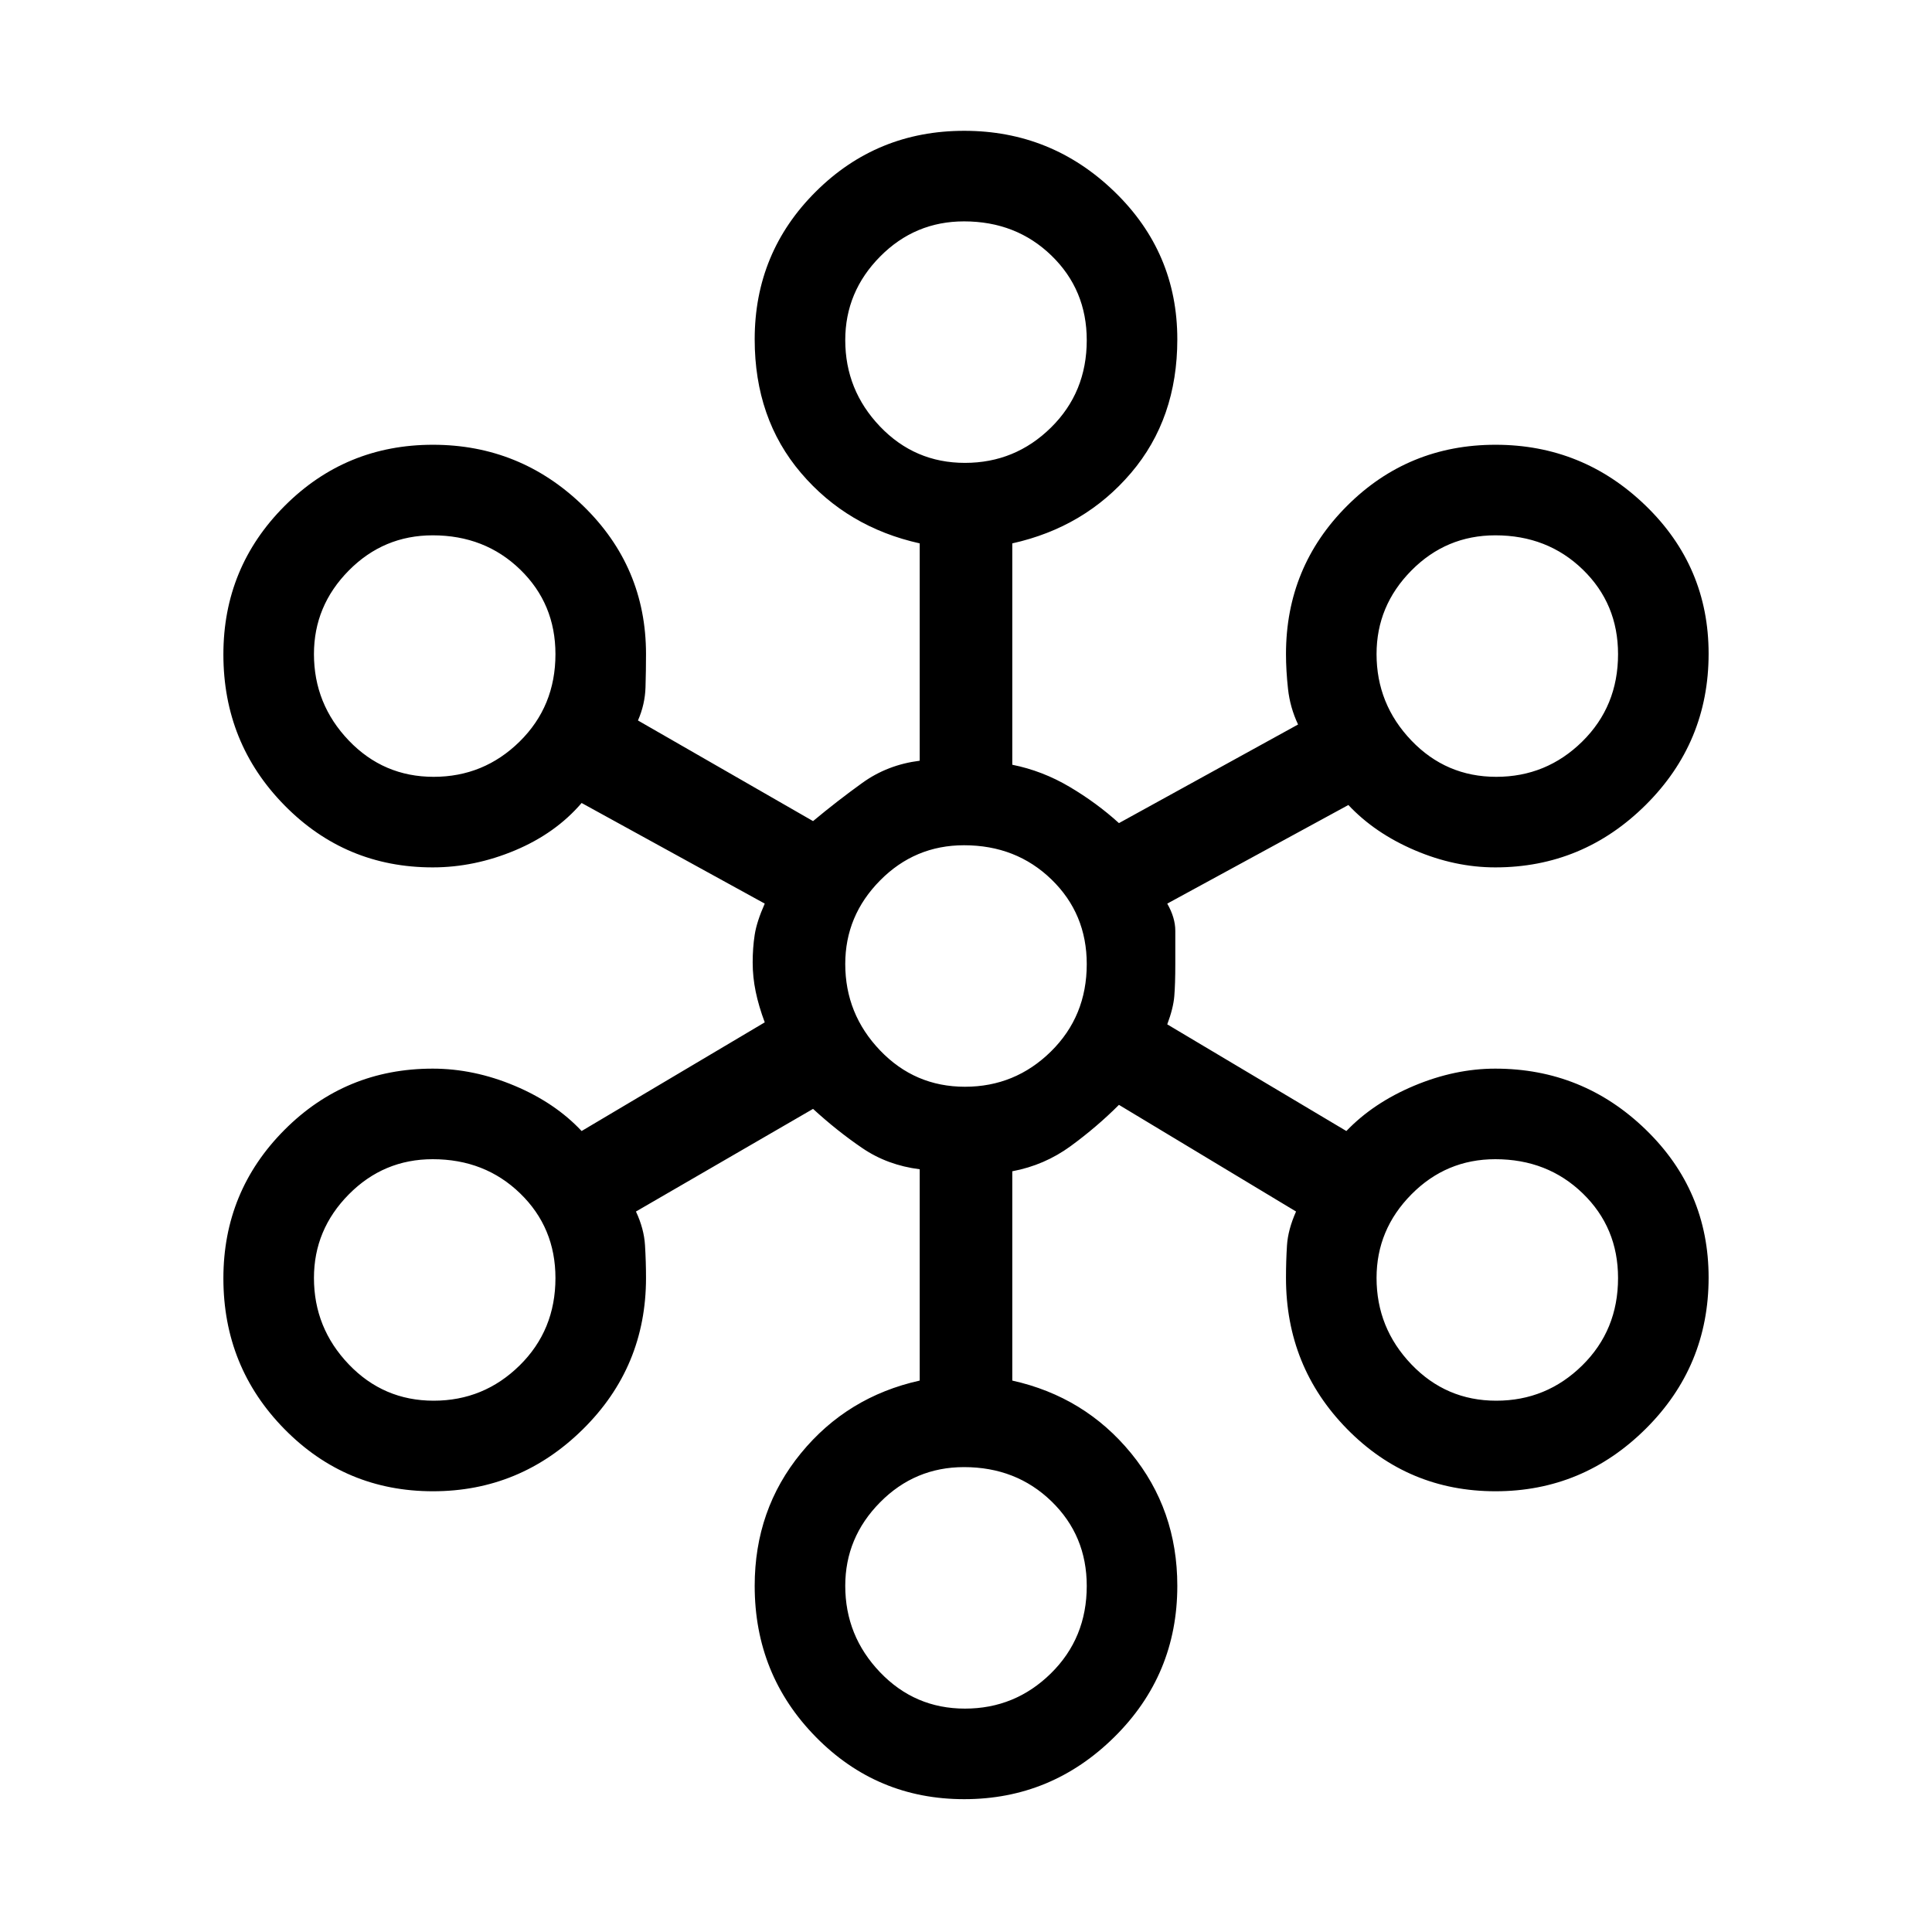<svg xmlns="http://www.w3.org/2000/svg" height="20" viewBox="0 -960 960 960" width="20"><path d="M479.12-66q-43.38 0-73.75-30.92Q375-127.83 375-172q0-37.86 23-65.93Q421-266 457-274v-105q-16-2-28.5-10.5T404-409l-88 51q4 8.5 4.5 16.75T321-325q0 44.17-31.25 75.08Q258.5-219 215.12-219q-43.38 0-73.75-30.87Q111-280.73 111-324.82q0-43.26 30.33-73.72Q171.67-429 215-429q20.44 0 40.65 8.48Q275.86-412.03 289-398l91-54q-3-8-4.5-15.25t-1.5-14.5q0-7.25 1-13.75t5-15.5l-91-50q-12.86 15.03-33.02 23.52Q235.81-529 215-529q-43.33 0-73.67-30.87Q111-590.73 111-634.82q0-43.26 30.37-73.72T215.12-739q43.38 0 74.63 30.33Q321-678.33 321-635q0 8-.25 16.5T317-602l87 50q12-10 24.5-19t28.5-11v-108q-36-8-59-35t-23-66.4q0-43.16 30.37-73.38T479.12-895q43.38 0 74.63 30.22Q585-834.56 585-791.4q0 39.4-23 66.4-23 27-59 35v110q15 3 28.5 11t24.5 18l89-49q-4-8.5-5-17.72-1-9.22-1-17.28 0-43.33 30.37-73.67Q699.74-739 743.12-739q43.38 0 74.63 30.28Q849-678.44 849-635.18q0 44.1-31.25 75.14T743-529q-20.03 0-39.93-8.48Q683.16-545.97 670-560l-90 49q4 7 4 13.5v16.5q0 10-.5 16t-3.5 14l89 53q13.45-14.03 33.71-22.52Q722.97-429 743-429q43.5 0 74.75 30.28T849-325.18q0 44.1-31.25 75.14T743.12-219q-43.38 0-73.75-30.92Q639-280.83 639-325q0-8.41.5-16.21Q640-349 644-358l-88-53q-11 11-24 20.5T503-378v104q36 8 59 36.07T585-172q0 44.17-31.25 75.08Q522.5-66 479.12-66Zm.36-45q24.92 0 42.72-17.52 17.8-17.52 17.8-43.43Q540-197 522.47-214q-17.53-17-43.45-17-24.42 0-41.72 17.5Q420-196 420-172q0 24.85 17.28 42.92Q454.56-111 479.48-111Zm-264-153q24.92 0 42.72-17.52 17.8-17.52 17.8-43.43Q276-350 258.47-367q-17.53-17-43.45-17-24.42 0-41.72 17.5Q156-349 156-325q0 24.85 17.28 42.92Q190.56-264 215.48-264Zm528 0q24.92 0 42.72-17.52 17.8-17.52 17.8-43.43Q804-350 786.47-367q-17.53-17-43.45-17-24.42 0-41.72 17.5Q684-349 684-325q0 24.85 17.28 42.92Q718.56-264 743.48-264Zm-264-156q24.92 0 42.72-17.52 17.8-17.52 17.8-43.43Q540-506 522.47-523q-17.53-17-43.45-17-24.42 0-41.72 17.5Q420-505 420-481q0 24.85 17.28 42.92Q454.56-420 479.48-420Zm-264-154q24.92 0 42.72-17.52 17.8-17.52 17.8-43.43Q276-660 258.47-677q-17.53-17-43.45-17-24.42 0-41.72 17.5Q156-659 156-635q0 24.85 17.28 42.93Q190.56-574 215.48-574Zm528 0q24.92 0 42.72-17.52 17.8-17.52 17.8-43.43Q804-660 786.47-677q-17.53-17-43.45-17-24.42 0-41.72 17.5Q684-659 684-635q0 24.85 17.28 42.93Q718.56-574 743.48-574Zm-264-156q24.92 0 42.72-17.52 17.8-17.52 17.8-43.43Q540-816 522.47-833q-17.53-17-43.45-17-24.42 0-41.72 17.5Q420-815 420-791q0 24.85 17.28 42.93Q454.56-730 479.48-730Z"/></svg>